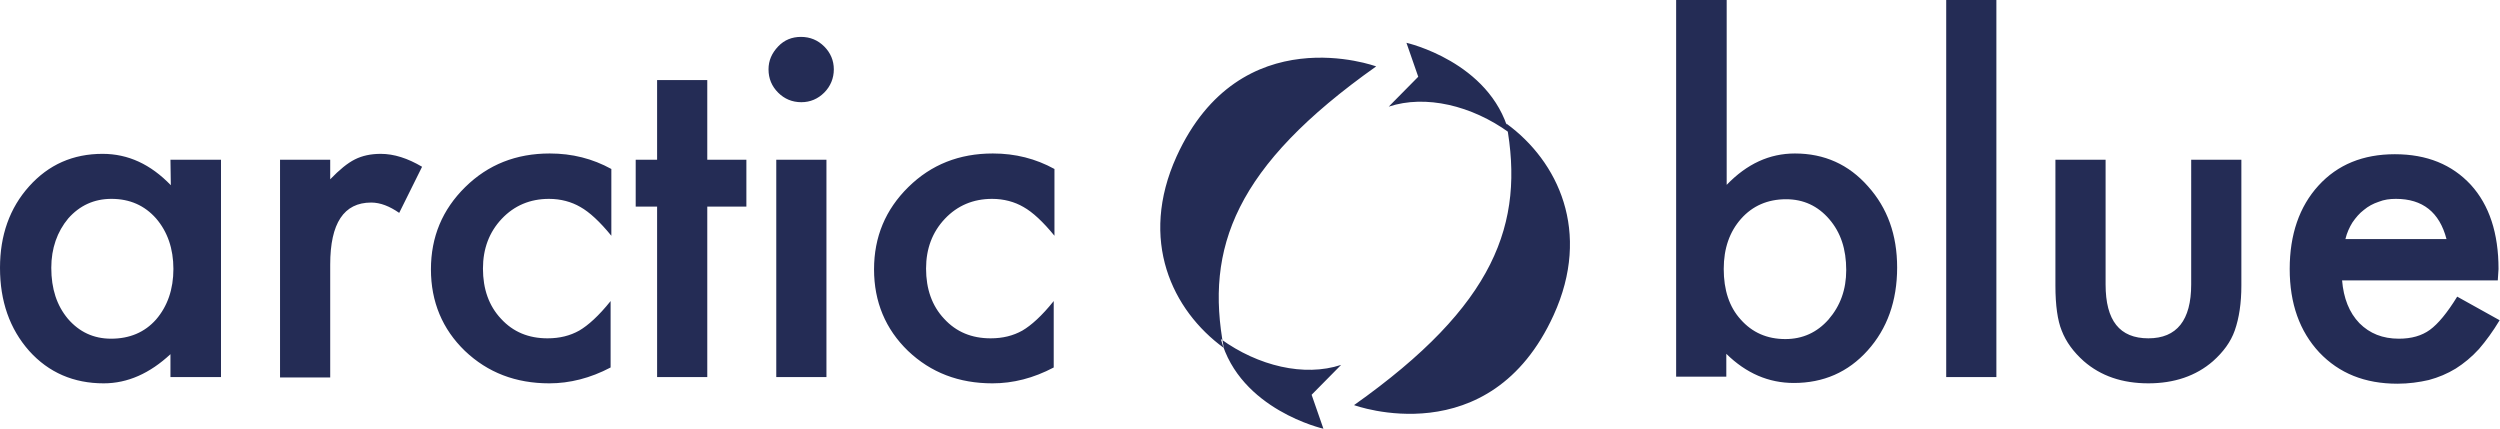 <?xml version="1.0" encoding="UTF-8"?> <!-- Generator: Adobe Illustrator 24.2.3, SVG Export Plug-In . SVG Version: 6.00 Build 0) --> <svg xmlns="http://www.w3.org/2000/svg" xmlns:xlink="http://www.w3.org/1999/xlink" version="1.1" id="Laag_1" x="0px" y="0px" viewBox="0 0 677.6 116.2" style="enable-background:new 0 0 677.6 116.2;" xml:space="preserve"> <style type="text/css"> .st0{fill:#242C55;} .st1{fill:#256EB5;} </style> <g> <g> <path id="SVGID_1_" class="st0" d="M46.2,43.3h13.7v58.9H46.2V96c-5.6,5.2-11.6,7.9-18.1,7.9c-8.1,0-14.9-2.9-20.2-8.8 C2.6,89.1,0,81.6,0,72.6c0-8.8,2.6-16.2,7.9-22.1c5.3-5.9,11.9-8.8,19.9-8.8c6.9,0,13,2.8,18.5,8.5L46.2,43.3L46.2,43.3z M13.9,72.6c0,5.7,1.5,10.2,4.5,13.8c3.1,3.6,7,5.4,11.7,5.4c5,0,9.1-1.7,12.2-5.2c3.1-3.6,4.7-8.2,4.7-13.7 c0-5.5-1.6-10.1-4.7-13.7c-3.1-3.5-7.1-5.3-12.1-5.3c-4.7,0-8.6,1.8-11.7,5.3C15.5,62.8,13.9,67.3,13.9,72.6z M75.9,43.3h13.6v5.3 c2.5-2.6,4.7-4.4,6.7-5.4c2-1,4.3-1.5,7-1.5c3.6,0,7.3,1.2,11.2,3.5l-6.2,12.5c-2.6-1.8-5.1-2.8-7.6-2.8 c-7.4,0-11.1,5.6-11.1,16.8v30.6H75.9L75.9,43.3L75.9,43.3z M165.7,45.8v18.1c-3.1-3.8-5.9-6.4-8.4-7.8c-2.4-1.4-5.3-2.2-8.5-2.2 c-5.1,0-9.4,1.8-12.8,5.4c-3.4,3.6-5.1,8.1-5.1,13.5c0,5.5,1.6,10.1,4.9,13.6c3.3,3.6,7.5,5.3,12.6,5.3c3.3,0,6.1-0.7,8.6-2.1 c2.4-1.4,5.3-4,8.5-8v18c-5.5,2.9-11.1,4.3-16.6,4.3c-9.1,0-16.7-2.9-22.9-8.8c-6.1-5.9-9.2-13.3-9.2-22.1s3.1-16.2,9.3-22.3 s13.8-9.1,22.9-9.1C155.1,41.6,160.6,43,165.7,45.8z M191.7,56v46.2h-13.6V56h-5.8V43.3h5.8V21.7h13.6v21.6h10.6V56H191.7z M208.3,18.8c0-2.4,0.9-4.4,2.6-6.2s3.8-2.6,6.2-2.6c2.5,0,4.6,0.9,6.3,2.6c1.7,1.7,2.6,3.8,2.6,6.2s-0.9,4.6-2.6,6.3 c-1.7,1.7-3.8,2.6-6.2,2.6c-2.5,0-4.6-0.9-6.3-2.6S208.3,21.3,208.3,18.8z M224,43.3v58.9h-13.6V43.3H224z M285.8,45.8v18.1 c-3.1-3.8-5.9-6.4-8.4-7.8c-2.4-1.4-5.3-2.2-8.5-2.2c-5.1,0-9.4,1.8-12.8,5.4c-3.4,3.6-5.1,8.1-5.1,13.5c0,5.5,1.6,10.1,4.9,13.6 c3.3,3.6,7.5,5.3,12.6,5.3c3.3,0,6.1-0.7,8.6-2.1c2.4-1.4,5.3-4,8.5-8v18c-5.5,2.9-11,4.3-16.6,4.3c-9.1,0-16.7-2.9-22.9-8.8 c-6.1-5.9-9.2-13.3-9.2-22.1s3.1-16.2,9.3-22.3c6.2-6.1,13.8-9.1,22.9-9.1C275.2,41.6,280.7,43,285.8,45.8z M468,0v50.1 c5.5-5.7,11.6-8.5,18.5-8.5c8,0,14.6,3,19.8,8.9c5.3,5.9,7.9,13.2,7.9,22c0,9.1-2.7,16.6-8,22.5c-5.3,5.9-12,8.8-20,8.8 c-6.8,0-12.9-2.6-18.3-7.9v6.2h-13.6V0H468z M500.4,73.2c0-5.7-1.5-10.2-4.6-13.8c-3.1-3.6-7-5.4-11.7-5.4c-5,0-9.1,1.8-12.2,5.3 c-3.1,3.5-4.7,8-4.7,13.6c0,5.7,1.5,10.3,4.6,13.7c3.1,3.5,7.1,5.3,12.1,5.3c4.7,0,8.6-1.8,11.7-5.3 C498.8,82.9,500.4,78.5,500.4,73.2z M541.1,0v102.2h-13.6V0H541.1z M570.7,43.3v33.8c0,9.8,3.8,14.6,11.6,14.6 c7.7,0,11.6-4.9,11.6-14.6V43.3h13.6v34.1c0,4.7-0.6,8.8-1.8,12.2c-1.1,3.1-3.1,5.8-5.9,8.3c-4.6,4-10.5,6-17.5,6 c-7.1,0-12.9-2-17.5-6c-2.8-2.5-4.8-5.2-6-8.3c-1.1-2.7-1.7-6.8-1.7-12.2V43.3H570.7z M677,76h-42.2c0.4,4.8,1.9,8.7,4.7,11.6 c2.8,2.8,6.3,4.2,10.7,4.2c3.4,0,6.2-0.8,8.4-2.4c2.2-1.6,4.7-4.6,7.4-9l11.5,6.4c-1.8,3-3.7,5.6-5.6,7.8c-2,2.2-4.1,3.9-6.3,5.3 c-2.3,1.4-4.7,2.4-7.3,3.1c-2.6,0.6-5.5,1-8.5,1c-8.8,0-15.8-2.8-21.2-8.5c-5.3-5.7-8-13.2-8-22.6c0-9.3,2.6-16.9,7.8-22.6 c5.2-5.7,12.1-8.5,20.7-8.5c8.7,0,15.5,2.8,20.6,8.3c5,5.5,7.5,13.1,7.5,22.8L677,76z M663.1,64.8c-1.9-7.3-6.5-10.9-13.7-10.9 c-1.7,0-3.2,0.2-4.7,0.8c-1.5,0.5-2.8,1.2-4,2.2c-1.2,0.9-2.2,2.1-3.1,3.4c-0.8,1.3-1.5,2.8-1.9,4.5L663.1,64.8L663.1,64.8z M373,18c-38.3,27.1-46.4,49.2-41.3,76.3c-14-10.2-23.1-29.2-12.8-51.9C336.2,4.4,373,18,373,18 M355.5,107l8-8.1 c-10,3.3-22.5,0.3-32.6-7c5.2,19.2,27.8,24.3,27.8,24.3L355.5,107z M367,109.8c0,0,36.8,13.6,54.1-24.4 c10.3-22.6,1.2-41.7-12.8-51.9C413.3,60.6,405.3,82.7,367,109.8 M384.4,20.8l-8,8.1c10-3.3,22.5-0.3,32.6,7 c-5.2-19.2-27.8-24.3-27.8-24.3L384.4,20.8z"></path> </g> </g> </svg> 